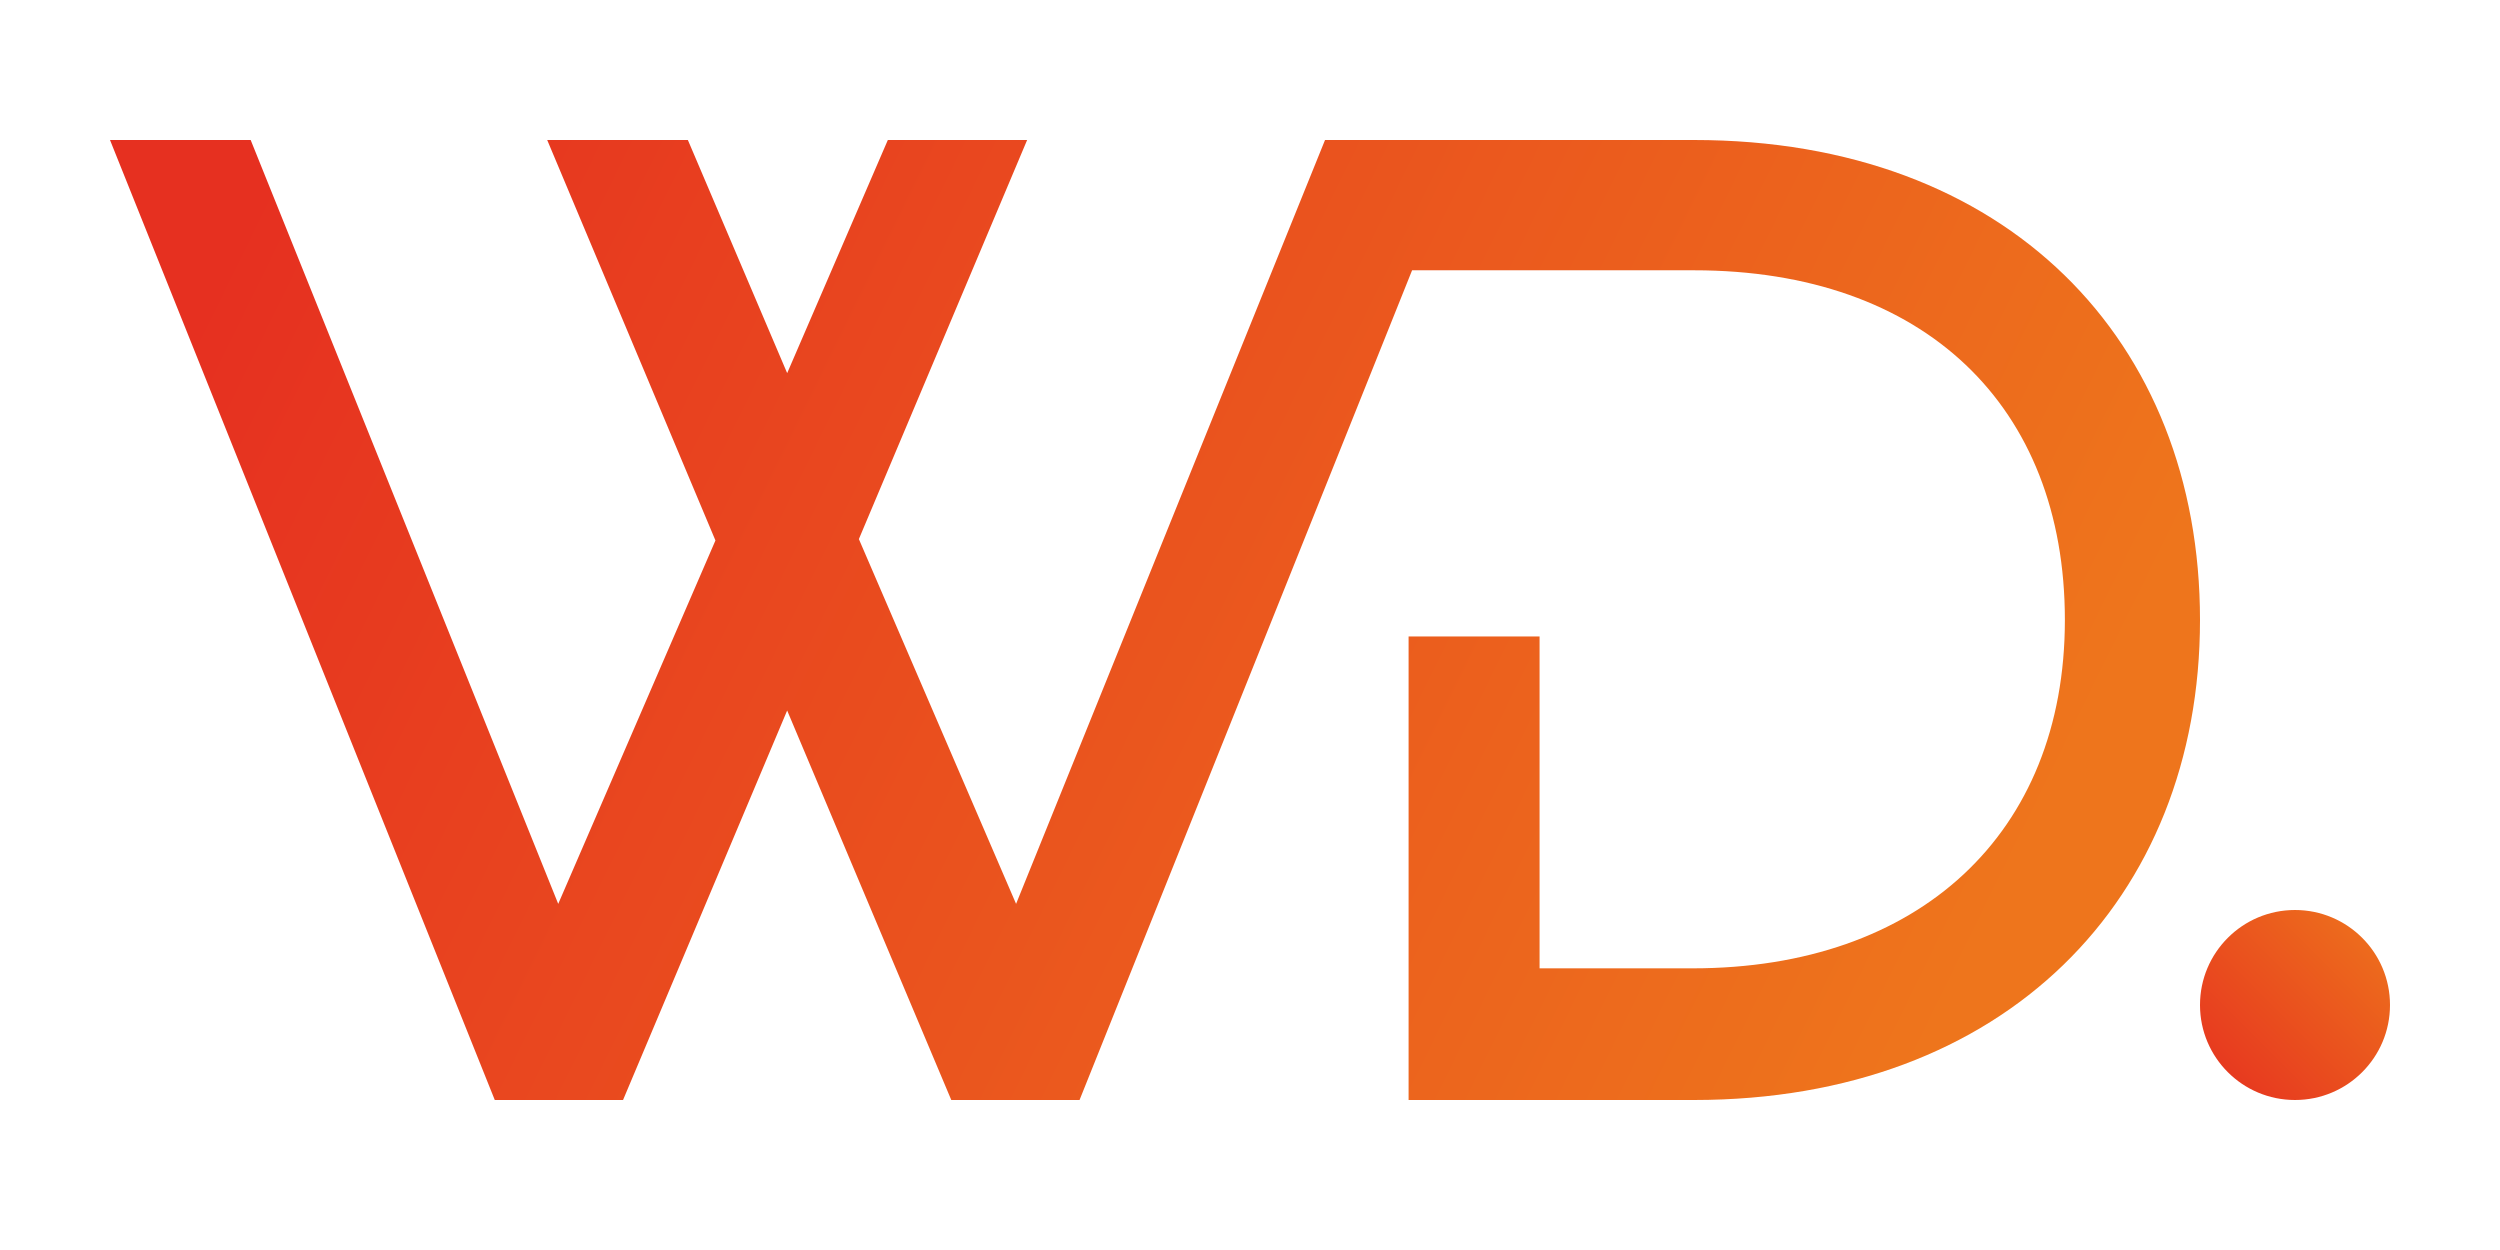 <svg xmlns="http://www.w3.org/2000/svg" viewBox="0 0 250 125"><defs><linearGradient id="a" x1="100%" x2="0%" y1="0%" y2="100%"><stop offset="0%" stop-color="#EE751C"/><stop offset="100%" stop-color="#E63020"/></linearGradient><linearGradient id="b" x1="0%" x2="94.244%" y1="39.451%" y2="60.549%"><stop offset="0%" stop-color="#E63020"/><stop offset="100%" stop-color="#EE751C"/></linearGradient></defs><g fill="none" fill-rule="evenodd" transform="translate(11 14)"><circle cx="218.5" cy="86.5" r="9.5" fill="url(#a)"/><path fill="url(#b)" fill-rule="nonzero" d="M158.4 0C189.696 0 209 20.023 209 48s-19.579 48-50.6 48h-28.541V49.646h13.098v33.188h15.304c22.612 0 37.227-13.44 37.227-34.834 0-21.394-14.063-34.971-37.089-34.971l-28.189-.001L96.954 96H84.128L67.716 57.051 51.304 96H38.478L0 0h14.067l30.755 76.387 15.722-36.341L43.72 0h14.067l9.93 23.314L77.784 0h13.93L74.887 39.909l15.721 36.478L121.503 0h36.896z"/></g></svg>